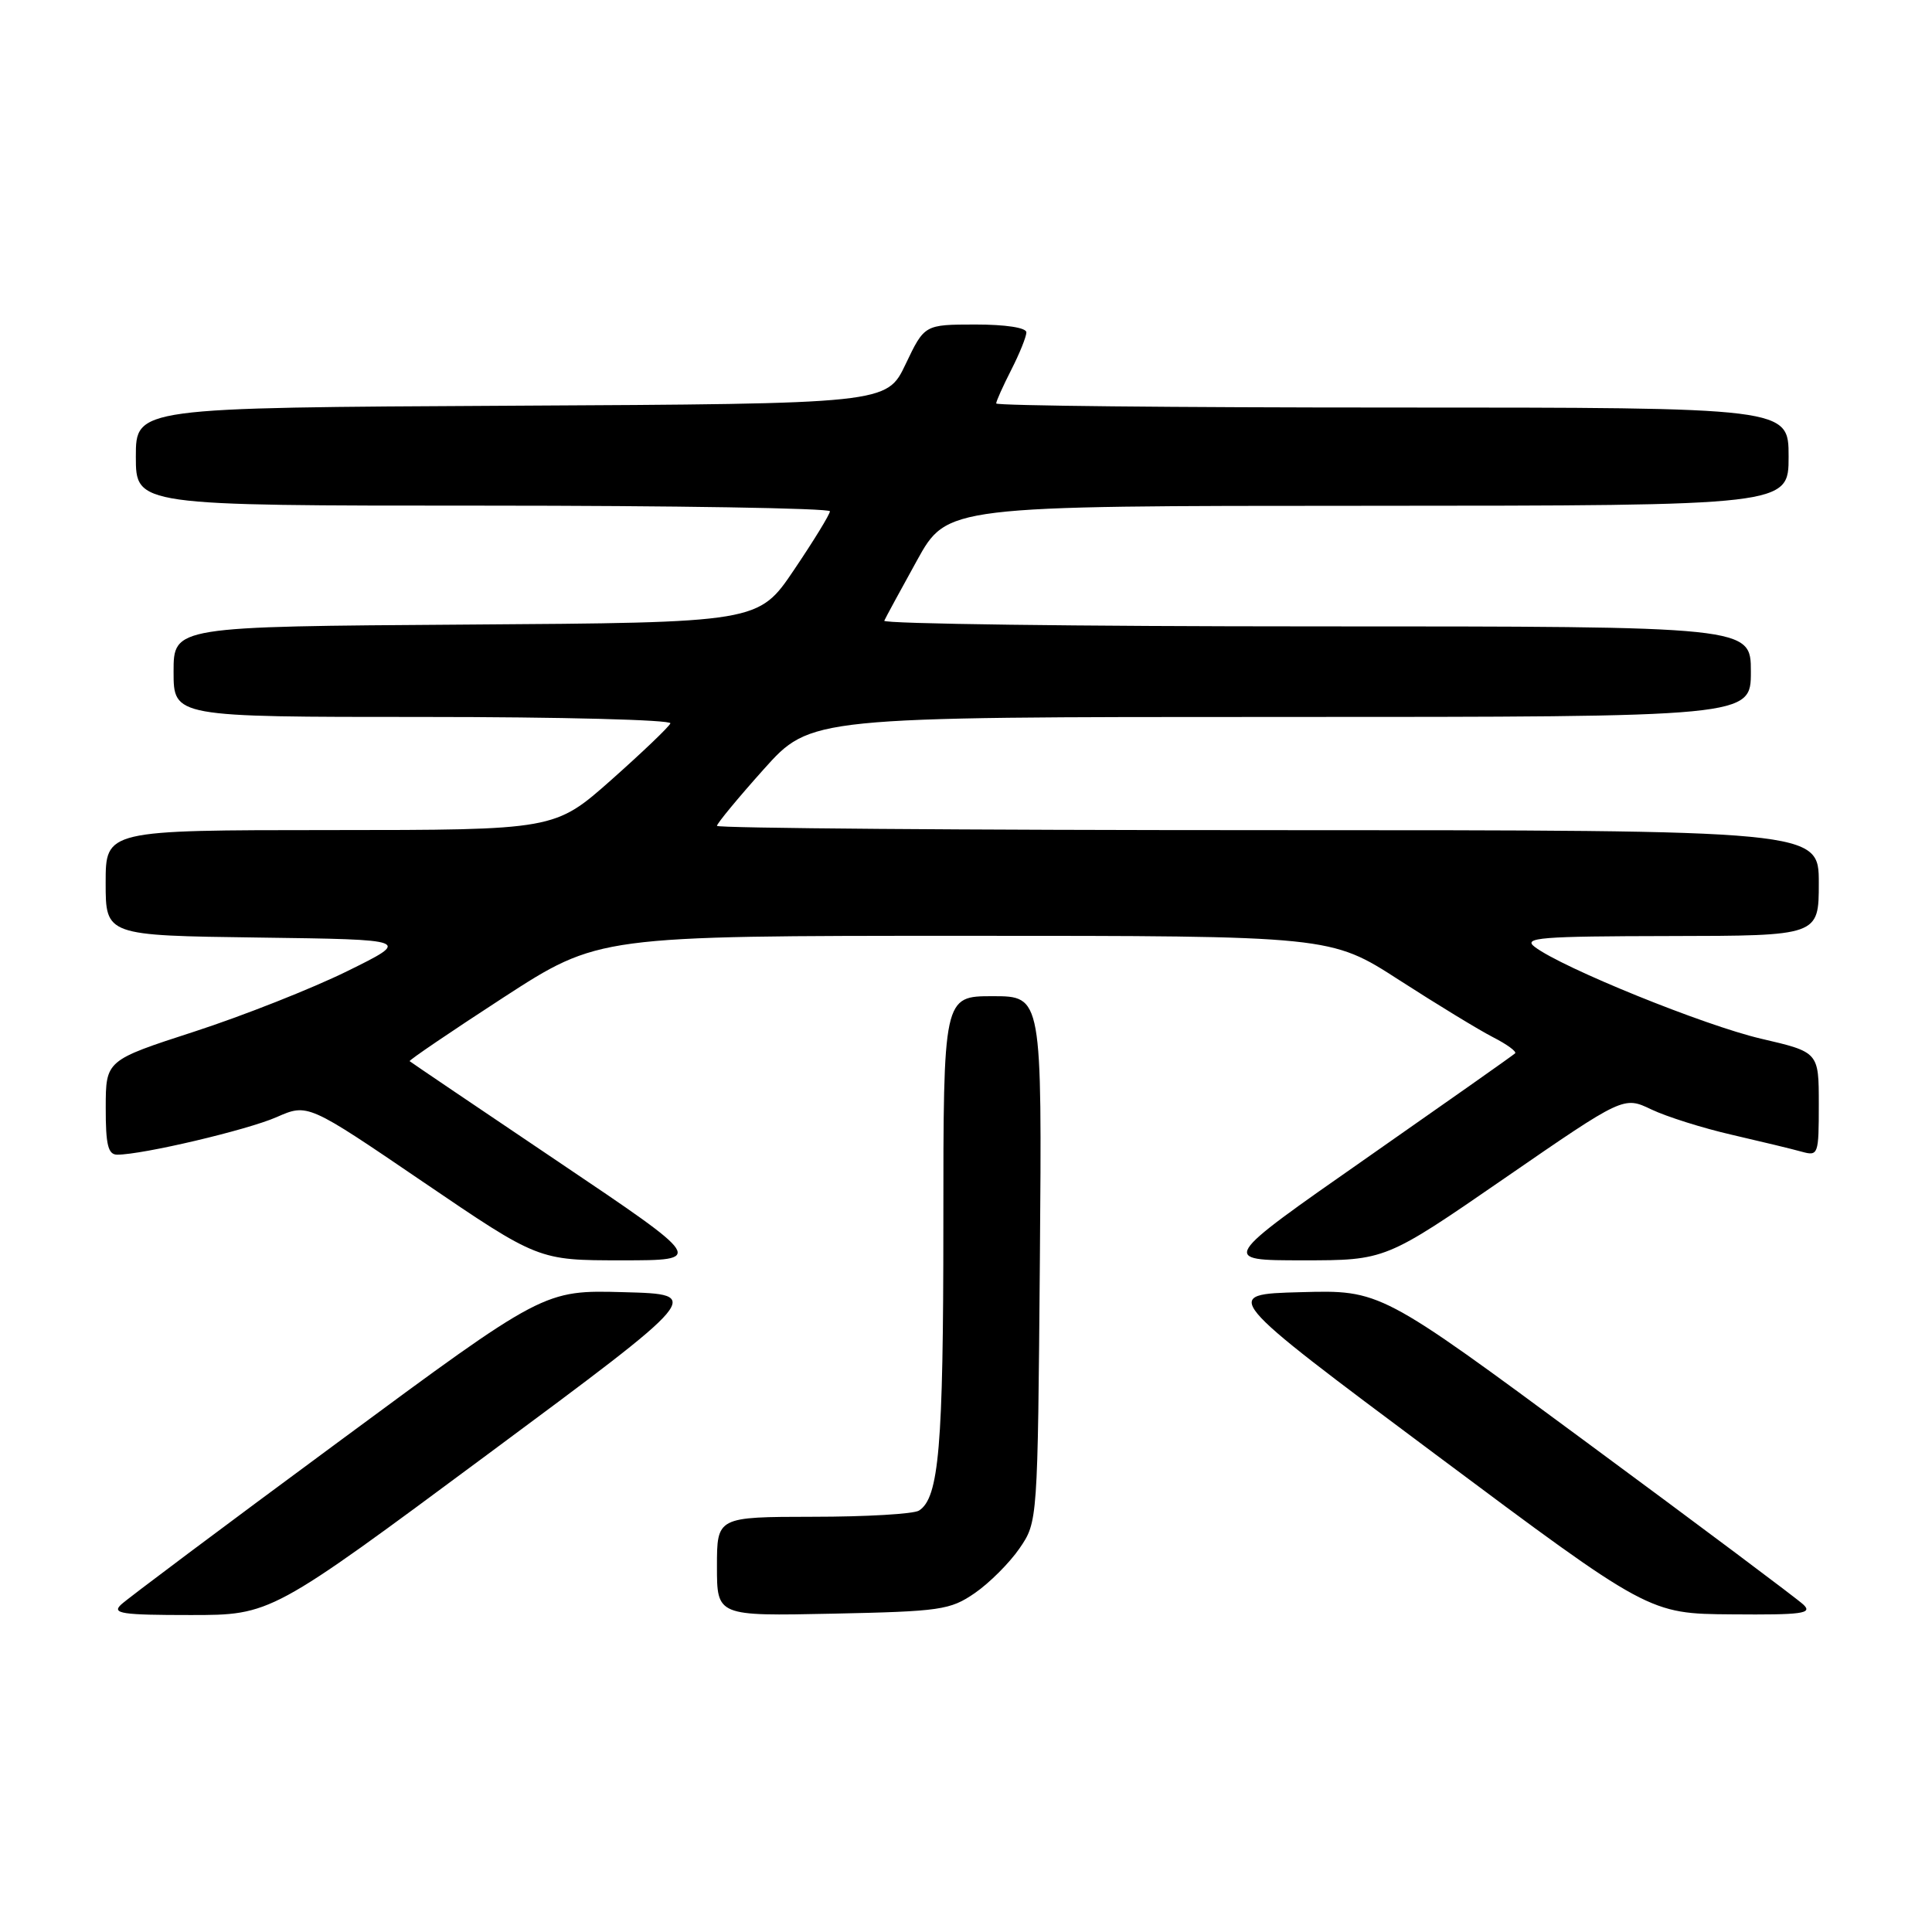 <?xml version="1.0" encoding="UTF-8" standalone="no"?>
<!DOCTYPE svg PUBLIC "-//W3C//DTD SVG 1.1//EN" "http://www.w3.org/Graphics/SVG/1.1/DTD/svg11.dtd" >
<svg xmlns="http://www.w3.org/2000/svg" xmlns:xlink="http://www.w3.org/1999/xlink" version="1.1" viewBox="0 0 256 256">
 <g >
 <path fill="currentColor"
d=" M 64.56 192.75 C 93.21 171.50 93.21 171.50 82.65 171.22 C 72.09 170.93 72.09 170.93 44.80 191.09 C 29.78 202.17 16.84 211.86 16.04 212.62 C 14.78 213.80 16.13 214.00 25.24 214.00 C 35.91 214.00 35.91 214.00 64.56 192.75 Z  M 129.17 211.09 C 131.10 209.76 133.76 207.10 135.09 205.17 C 137.50 201.65 137.50 201.65 137.79 166.83 C 138.07 132.00 138.07 132.00 131.54 132.00 C 125.00 132.00 125.00 132.00 125.00 162.26 C 125.00 191.68 124.42 198.48 121.77 200.16 C 121.07 200.61 114.76 200.98 107.75 200.98 C 95.00 201.00 95.00 201.00 95.00 207.57 C 95.00 214.14 95.00 214.14 110.33 213.82 C 124.61 213.52 125.90 213.34 129.17 211.09 Z  M 238.96 212.62 C 238.16 211.86 225.22 202.17 210.20 191.09 C 182.91 170.93 182.91 170.93 172.35 171.22 C 161.78 171.50 161.78 171.50 190.14 192.66 C 218.50 213.83 218.50 213.83 229.46 213.91 C 238.83 213.99 240.21 213.80 238.96 212.62 Z  M 73.94 153.91 C 63.25 146.71 54.40 140.73 54.28 140.61 C 54.16 140.49 59.74 136.70 66.68 132.19 C 79.31 124.00 79.31 124.00 127.81 124.00 C 176.32 124.00 176.32 124.00 185.41 129.87 C 190.41 133.09 196.00 136.50 197.84 137.44 C 199.68 138.38 200.99 139.34 200.76 139.57 C 200.53 139.81 191.63 146.07 181.00 153.50 C 161.67 167.00 161.67 167.00 172.63 167.00 C 183.59 167.00 183.59 167.00 199.37 156.12 C 215.14 145.25 215.14 145.25 218.82 147.01 C 220.84 147.97 225.65 149.49 229.50 150.37 C 233.35 151.26 237.51 152.26 238.75 152.61 C 240.93 153.21 241.00 153.01 241.00 146.32 C 241.00 139.41 241.00 139.41 233.34 137.63 C 225.84 135.88 207.04 128.26 203.36 125.47 C 201.74 124.24 204.04 124.06 221.25 124.03 C 241.00 124.00 241.00 124.00 241.00 117.00 C 241.00 110.00 241.00 110.00 168.00 110.00 C 127.85 110.00 95.00 109.74 95.00 109.43 C 95.00 109.12 97.79 105.74 101.20 101.93 C 107.41 95.00 107.41 95.00 169.70 95.00 C 232.00 95.00 232.00 95.00 232.00 89.00 C 232.00 83.00 232.00 83.00 174.42 83.00 C 142.75 83.00 116.98 82.66 117.17 82.25 C 117.35 81.84 119.30 78.25 121.50 74.27 C 125.50 67.03 125.50 67.03 181.25 67.02 C 237.00 67.00 237.00 67.00 237.00 60.50 C 237.00 54.00 237.00 54.00 184.50 54.00 C 155.62 54.00 132.00 53.76 132.00 53.46 C 132.00 53.16 132.90 51.16 134.00 49.00 C 135.10 46.84 136.00 44.61 136.00 44.04 C 136.00 43.42 133.26 43.00 129.25 43.00 C 122.50 43.01 122.50 43.01 120.00 48.25 C 117.50 53.50 117.50 53.50 67.75 53.76 C 18.00 54.02 18.00 54.02 18.00 60.51 C 18.00 67.00 18.00 67.00 64.00 67.00 C 89.30 67.00 109.99 67.34 109.97 67.75 C 109.96 68.16 107.82 71.65 105.22 75.50 C 100.50 82.50 100.50 82.50 61.75 82.76 C 23.00 83.02 23.00 83.02 23.00 89.01 C 23.00 95.00 23.00 95.00 56.08 95.00 C 74.28 95.00 89.02 95.38 88.83 95.85 C 88.65 96.31 85.12 99.68 81.00 103.34 C 73.50 109.98 73.50 109.98 43.75 109.99 C 14.00 110.00 14.00 110.00 14.00 116.98 C 14.00 123.96 14.00 123.96 34.25 124.23 C 54.50 124.50 54.50 124.50 46.00 128.69 C 41.33 130.99 32.22 134.59 25.76 136.69 C 14.02 140.50 14.02 140.50 14.01 146.75 C 14.00 151.72 14.32 153.00 15.54 153.00 C 18.90 153.00 32.74 149.74 36.64 148.03 C 40.78 146.21 40.78 146.21 56.06 156.61 C 71.34 167.00 71.34 167.00 82.36 167.00 C 93.38 167.00 93.38 167.00 73.94 153.91 Z "/>
</g>
</svg>